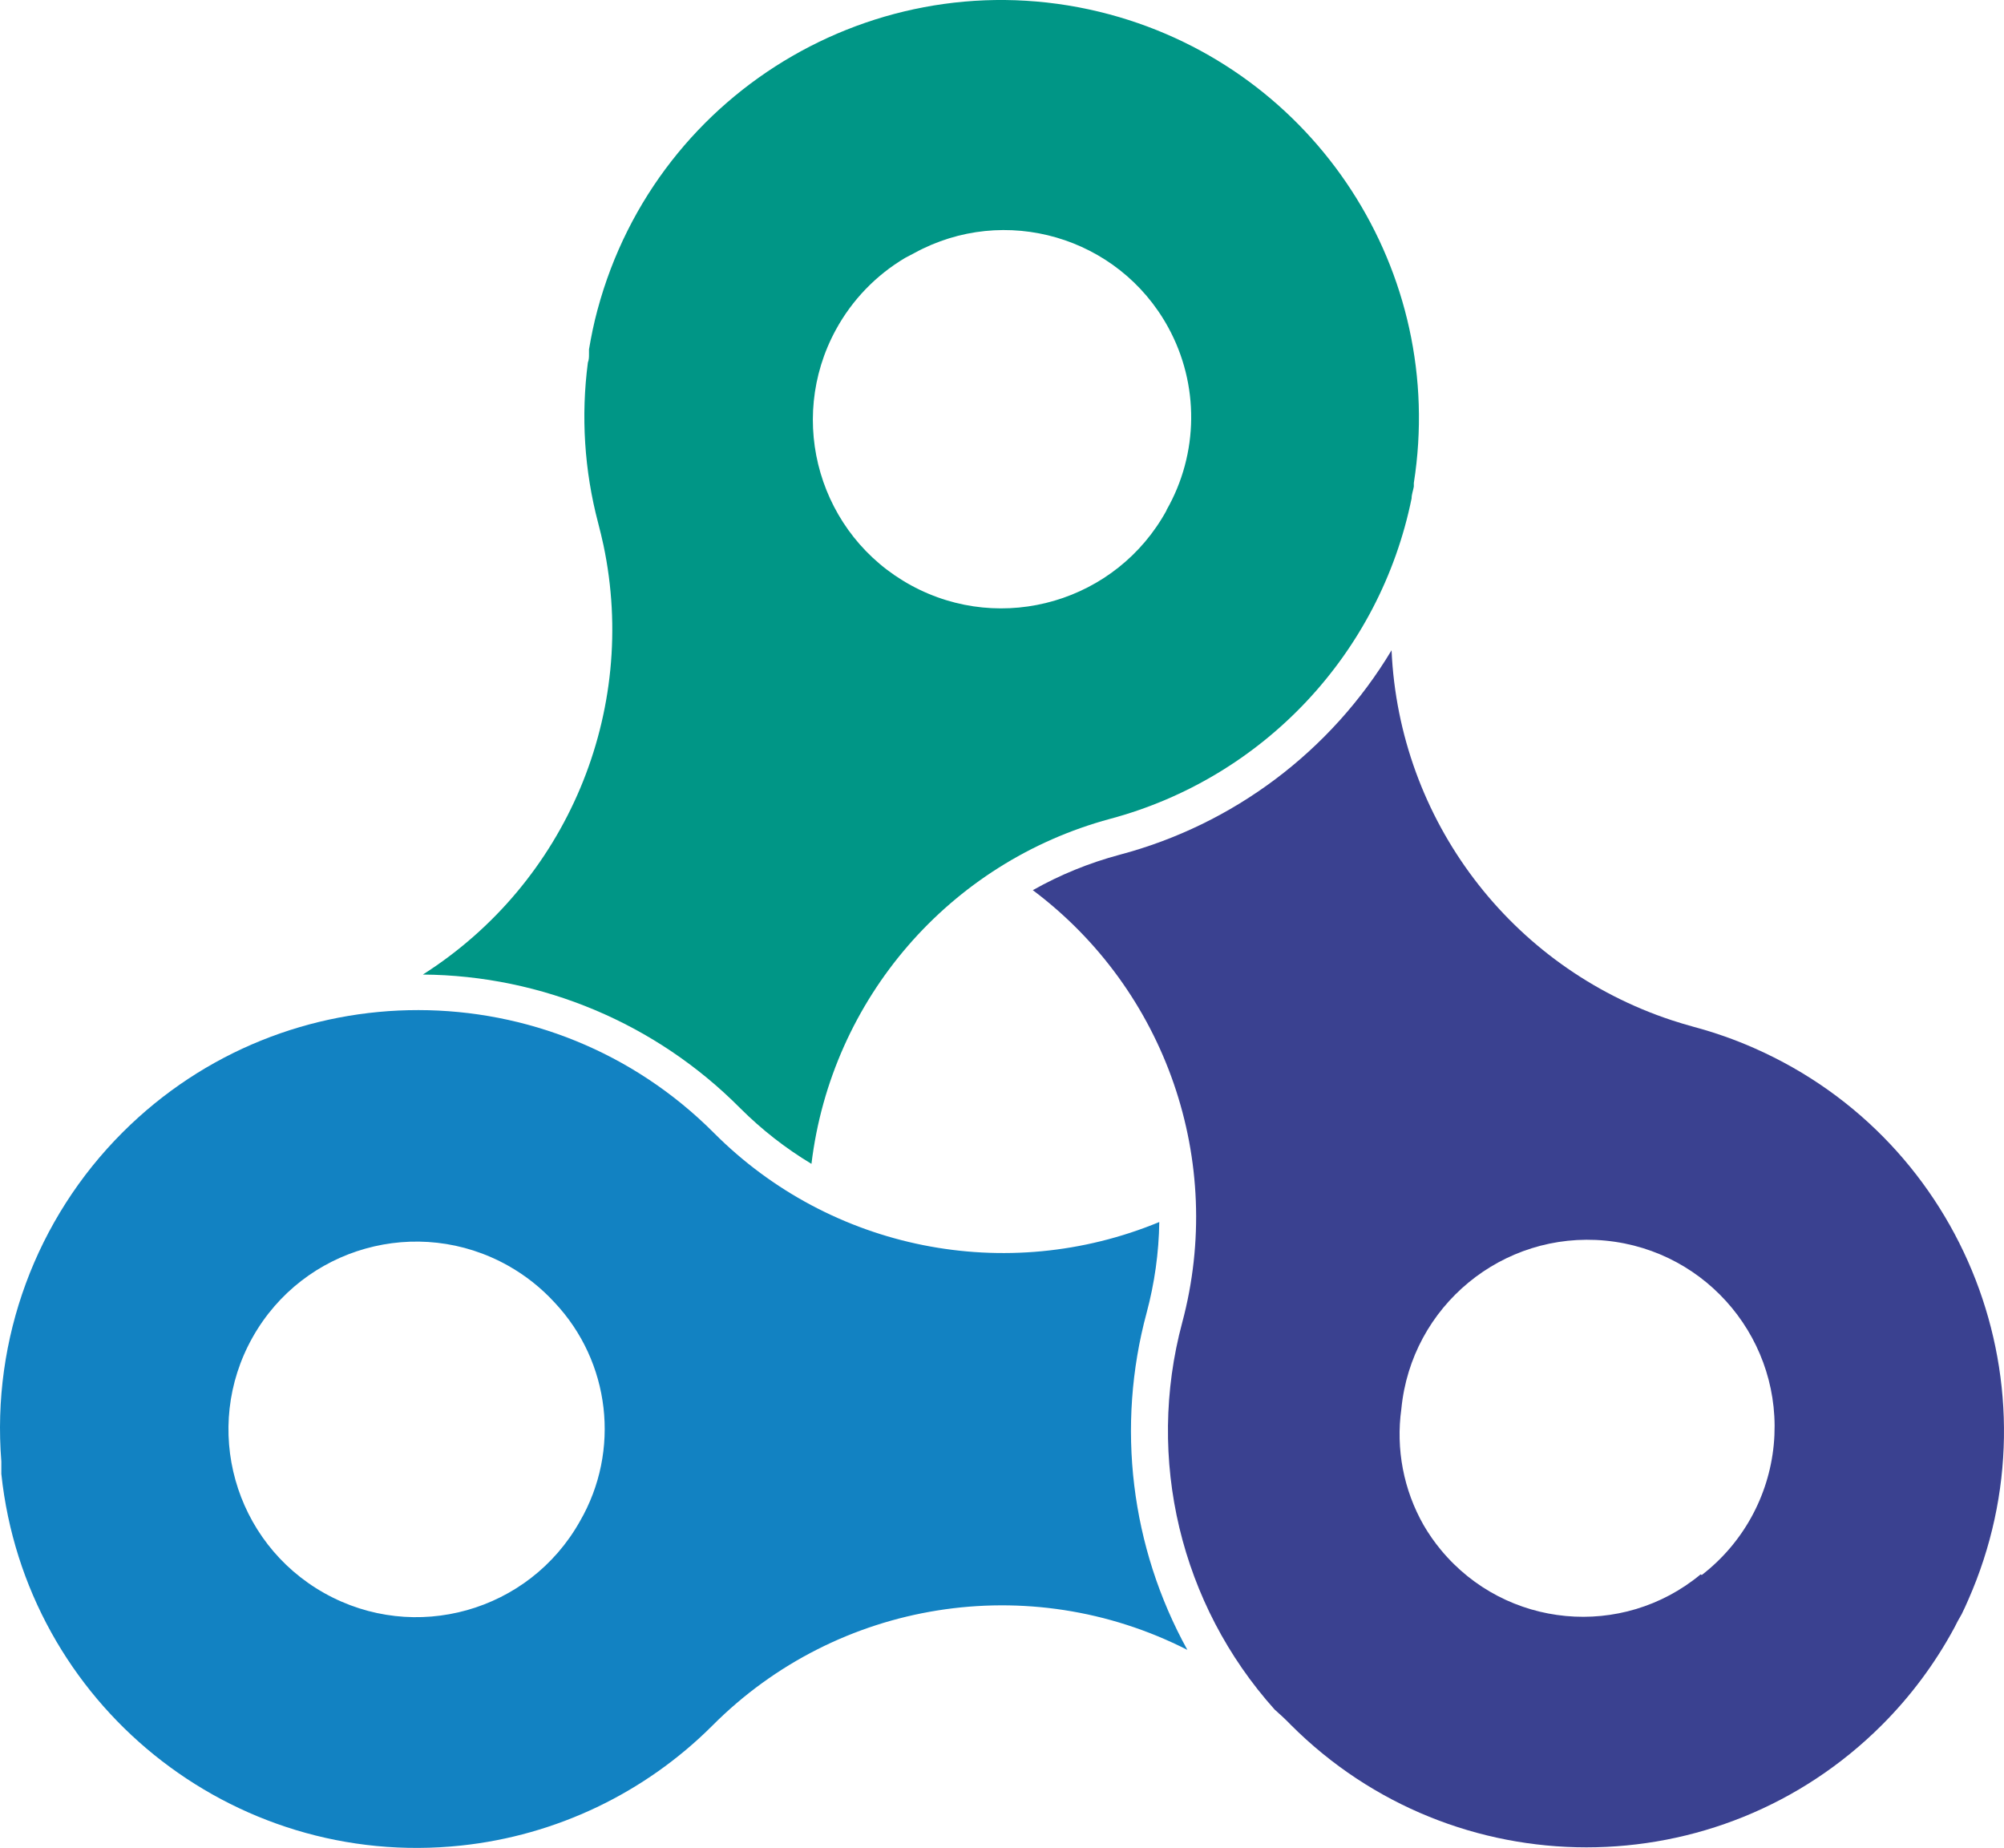 <svg version="1.1" id="图层_1" x="0px" y="0px" width="180px" height="165.951px" viewBox="0 0 180 165.951" enable-background="new 0 0 180 165.951" xml:space="preserve" xmlns="http://www.w3.org/2000/svg" xmlns:xlink="http://www.w3.org/1999/xlink" xmlns:xml="http://www.w3.org/XML/1998/namespace">
  <g>
    <path fill="#009686" d="M99.667,1.294C79.644-4.084,59.05,7.788,53.671,27.813c-0.002,0.008-0.005,0.015-0.007,0.023
		c-0.32,1.181-0.56,2.361-0.76,3.541v0.42c0,0.26,0,0.5-0.1,0.76c-0.63,4.814-0.318,9.706,0.92,14.4c0.18,0.681,0.34,1.36,0.48,2
		c3.16,14.979-3.305,30.346-16.222,38.563c10.712,0.082,20.958,4.396,28.503,12.001c1.922,1.92,4.072,3.6,6.4,5
		c1.791-14.829,12.402-27.087,26.823-30.983c13.755-3.681,24.244-14.829,27.082-28.782c0-0.36,0.14-0.7,0.2-1.06v-0.32
		C129.97,24.43,118.188,6.283,99.667,1.294z M104.789,45.817c-4.477,8.204-14.756,11.225-22.959,6.749s-11.225-14.755-6.748-22.959
		c1.457-2.671,3.607-4.9,6.225-6.451l0.8-0.42c8.135-4.465,18.349-1.49,22.813,6.645c2.817,5.132,2.76,11.358-0.15,16.437H104.789z" class="color c1"/>
    <path fill="#3A4190" d="M152.153,92.222c-0.661-0.18-1.321-0.38-2-0.6c-14.472-4.777-24.485-17.999-25.163-33.223
		c-5.44,9.065-14.202,15.652-24.422,18.361c-2.723,0.728-5.345,1.795-7.8,3.181c11.979,8.988,17.292,24.356,13.421,38.823
		c-3.288,12.247-0.166,25.324,8.3,34.763c0.5,0.441,1,0.9,1.46,1.381c14.664,14.66,38.434,14.658,53.095-0.004
		c2.575-2.575,4.761-5.512,6.491-8.717l0.319-0.62l0.341-0.6c0.2-0.42,0.42-0.861,0.599-1.3l0,0
		c8.374-18.979-0.224-41.155-19.205-49.529C155.83,93.36,154.011,92.72,152.153,92.222z M152.752,141.386
		c-7.042,5.837-17.482,4.86-23.319-2.183c-0.583-0.701-1.104-1.449-1.563-2.237c-1.802-3.164-2.505-6.836-2-10.441
		c0.893-9.237,9.103-16.001,18.339-15.109c9.237,0.892,16.001,9.103,15.109,18.339c-0.447,4.623-2.787,8.854-6.465,11.69
		L152.752,141.386z" class="color c2"/>
    <path fill="#1282C2" d="M102.988,117.904c0.715-2.663,1.099-5.403,1.139-8.16c-13.724,5.677-29.517,2.519-40.002-8.001
		c-14.643-14.681-38.414-14.712-53.094-0.069c-7.799,7.78-11.789,18.591-10.911,29.572c0,0.3,0,0.6,0,0.9v0.22
		c2.188,20.618,20.675,35.561,41.294,33.374c8.534-0.906,16.5-4.707,22.572-10.771c11.24-11.284,28.473-14.03,42.663-6.801
		C101.555,138.935,100.242,128.085,102.988,117.904z M52.084,136.625c-4.561,8.119-14.84,11.003-22.958,6.442
		c-8.12-4.561-11.004-14.839-6.442-22.959c4.561-8.119,14.839-11.003,22.958-6.442c1.553,0.872,2.958,1.985,4.163,3.297
		C54.828,122.292,55.755,130.289,52.084,136.625z" class="color c3"/>
  </g>
</svg>